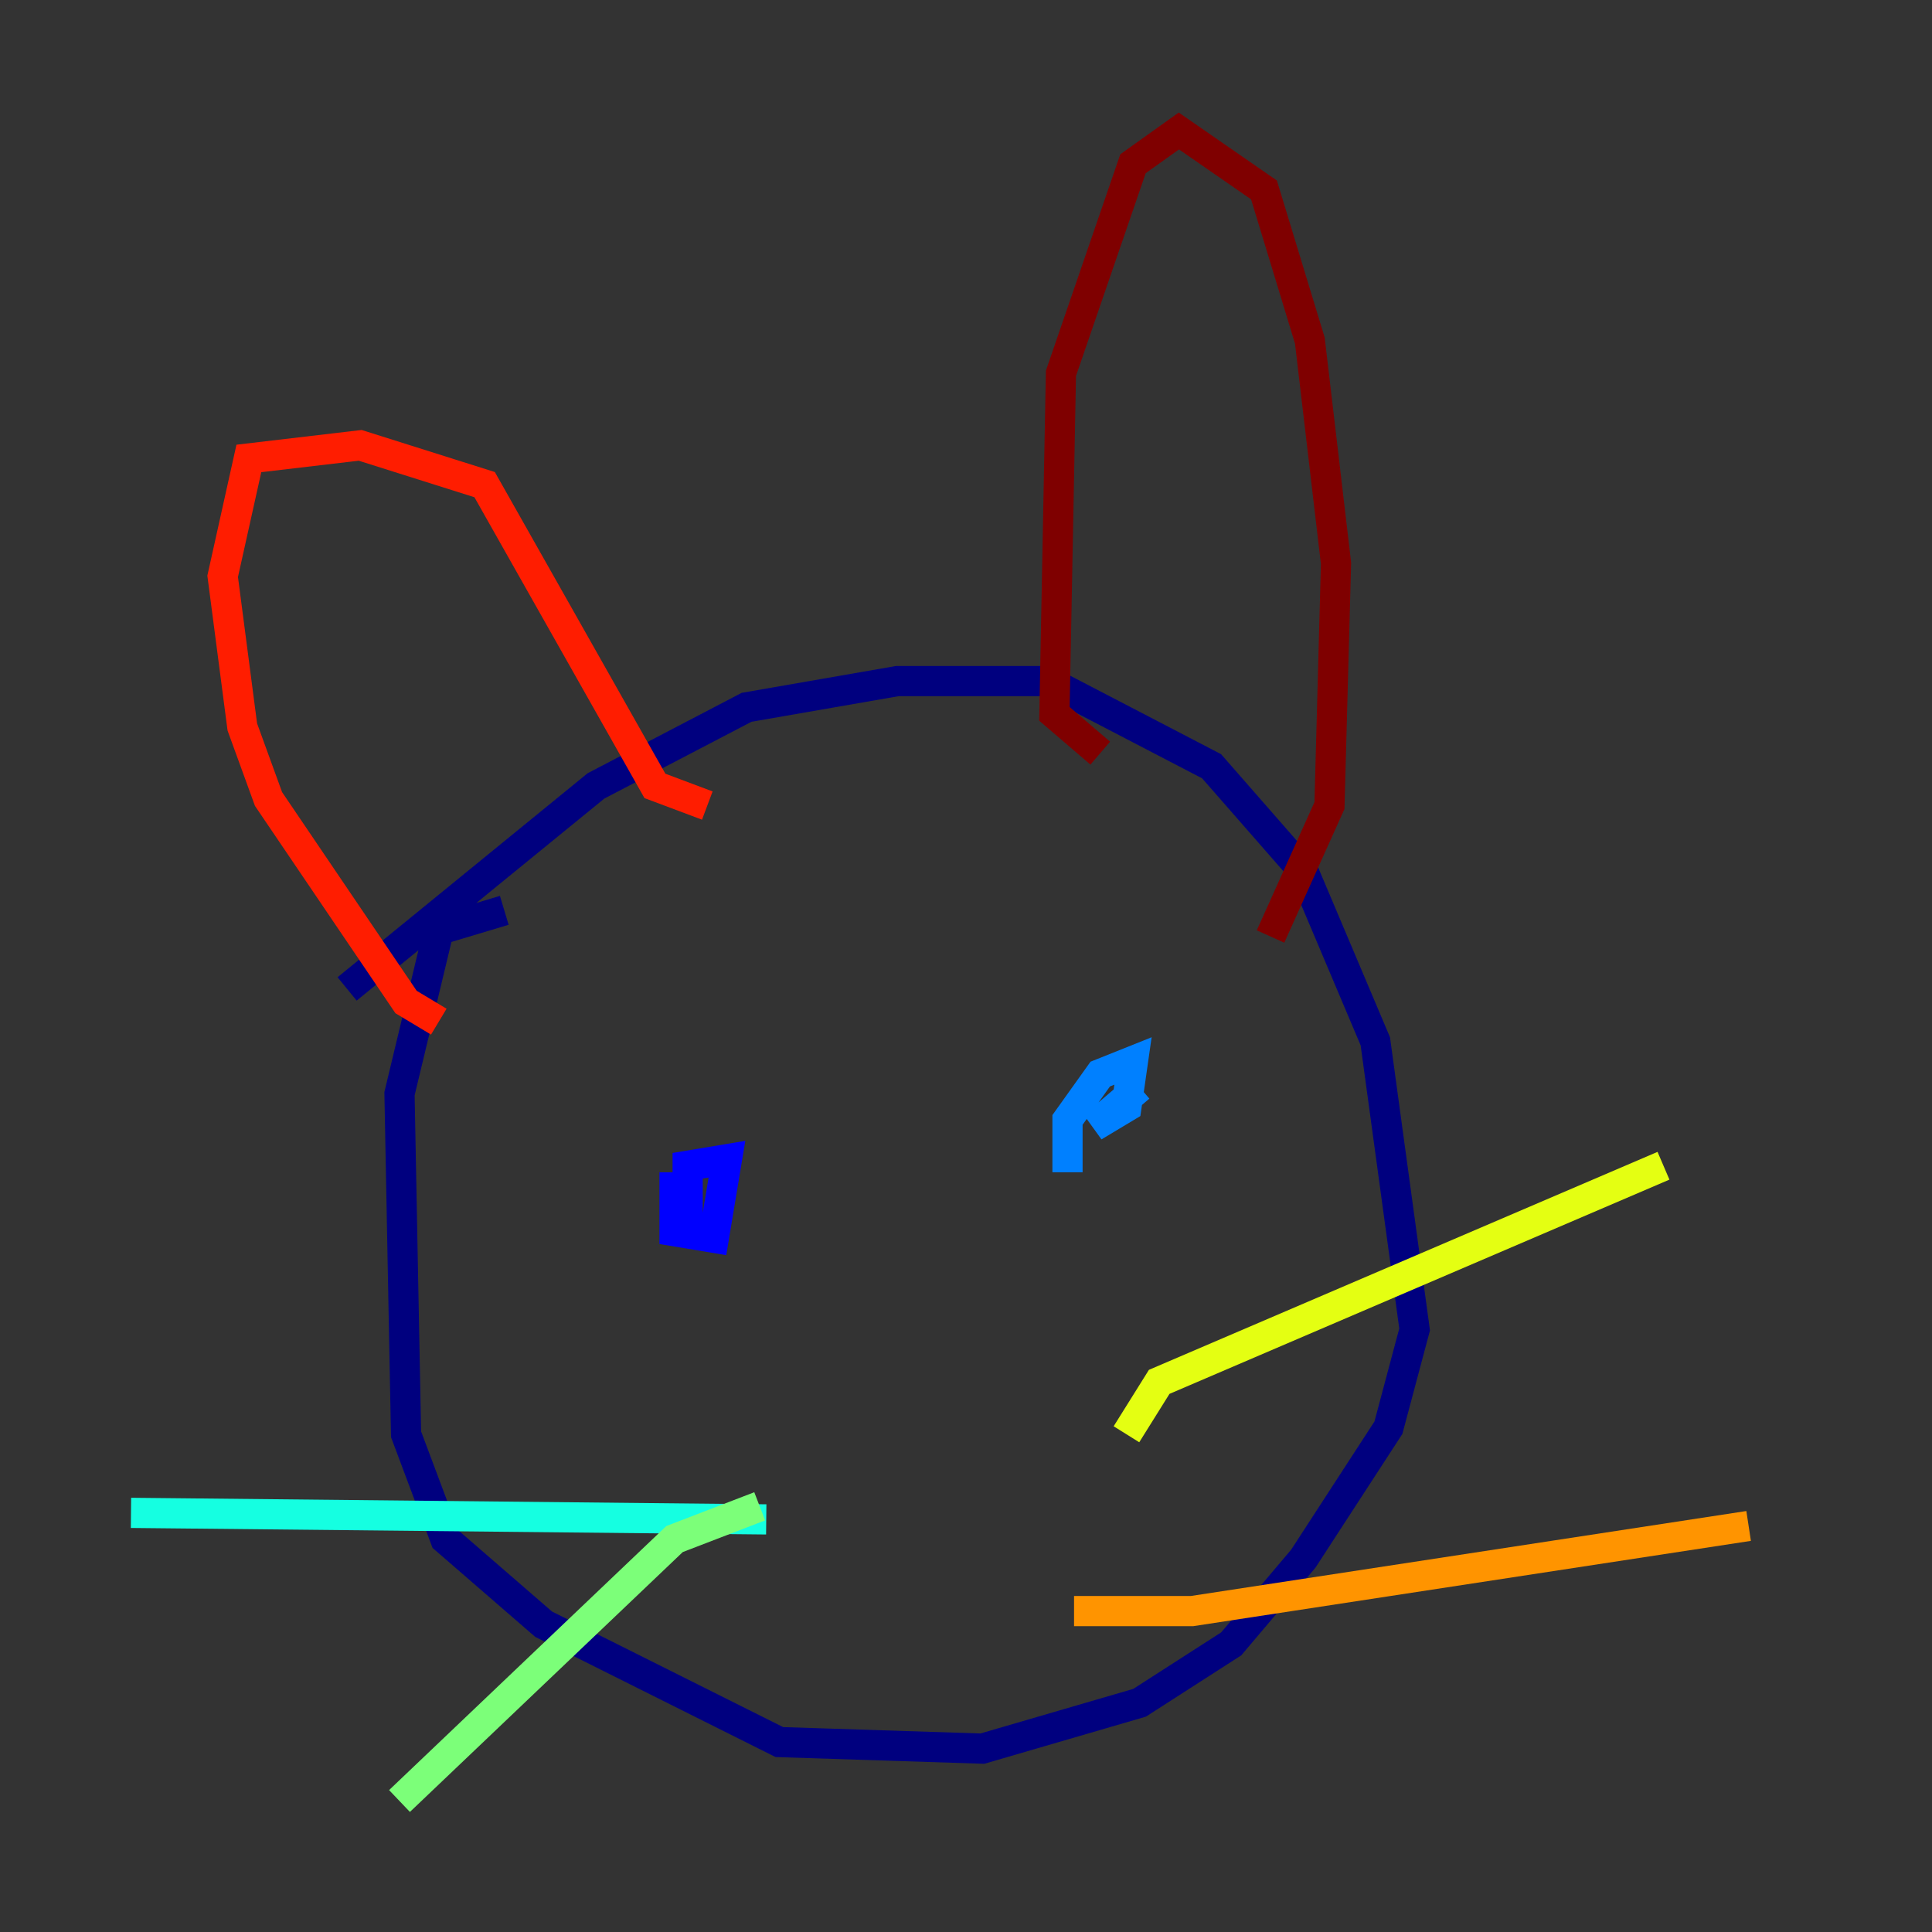 <?xml version="1.0" encoding="utf-8" ?>
<svg baseProfile="tiny" height="128" version="1.2" viewBox="0,0,128,128" width="128" xmlns="http://www.w3.org/2000/svg" xmlns:ev="http://www.w3.org/2001/xml-events" xmlns:xlink="http://www.w3.org/1999/xlink"><rect x="0" y="0" width="128" height="128" fill="#333333" stroke="none"/><defs /><polyline fill="none" points="22.997,65.519 39.485,52.068 49.464,46.861 59.444,45.125 69.424,45.125 80.271,50.766 86.346,57.709 91.119,68.99 93.722,88.081 91.986,94.59 86.346,103.268 81.573,108.909 75.498,112.814 65.085,115.851 51.634,115.417 36.014,107.607 29.505,101.966 26.902,95.024 26.468,72.461 29.071,61.614 33.41,60.312" stroke="#00007f" stroke-width="2" /><polyline fill="none" points="45.559,82.441 45.559,77.234 48.163,76.8 47.295,82.007 44.691,81.573 44.691,77.668" stroke="#0000ff" stroke-width="2" /><polyline fill="none" points="70.725,77.668 70.725,74.197 72.895,71.159 75.064,70.291 74.63,73.329 72.461,74.63 75.498,72.027" stroke="#0080ff" stroke-width="2" /><polyline fill="none" points="50.766,100.664 8.678,100.231" stroke="#15ffe1" stroke-width="2" /><polyline fill="none" points="50.332,99.797 44.691,101.966 26.468,119.322" stroke="#7cff79" stroke-width="2" /><polyline fill="none" points="74.63,95.024 76.8,91.552 110.21,77.234" stroke="#e4ff12" stroke-width="2" /><polyline fill="none" points="71.159,106.739 78.969,106.739 115.851,101.098" stroke="#ff9400" stroke-width="2" /><polyline fill="none" points="29.071,67.688 26.902,66.386 17.79,52.936 16.054,48.163 14.752,38.183 16.488,30.373 23.864,29.505 32.108,32.108 43.39,52.068 46.861,53.37" stroke="#ff1d00" stroke-width="2" /><polyline fill="none" points="72.895,49.898 69.858,47.295 70.291,24.732 75.064,10.848 78.102,8.678 83.742,12.583 86.78,22.563 88.515,37.315 88.081,53.37 84.176,62.047" stroke="#7f0000" stroke-width="2" /></svg>